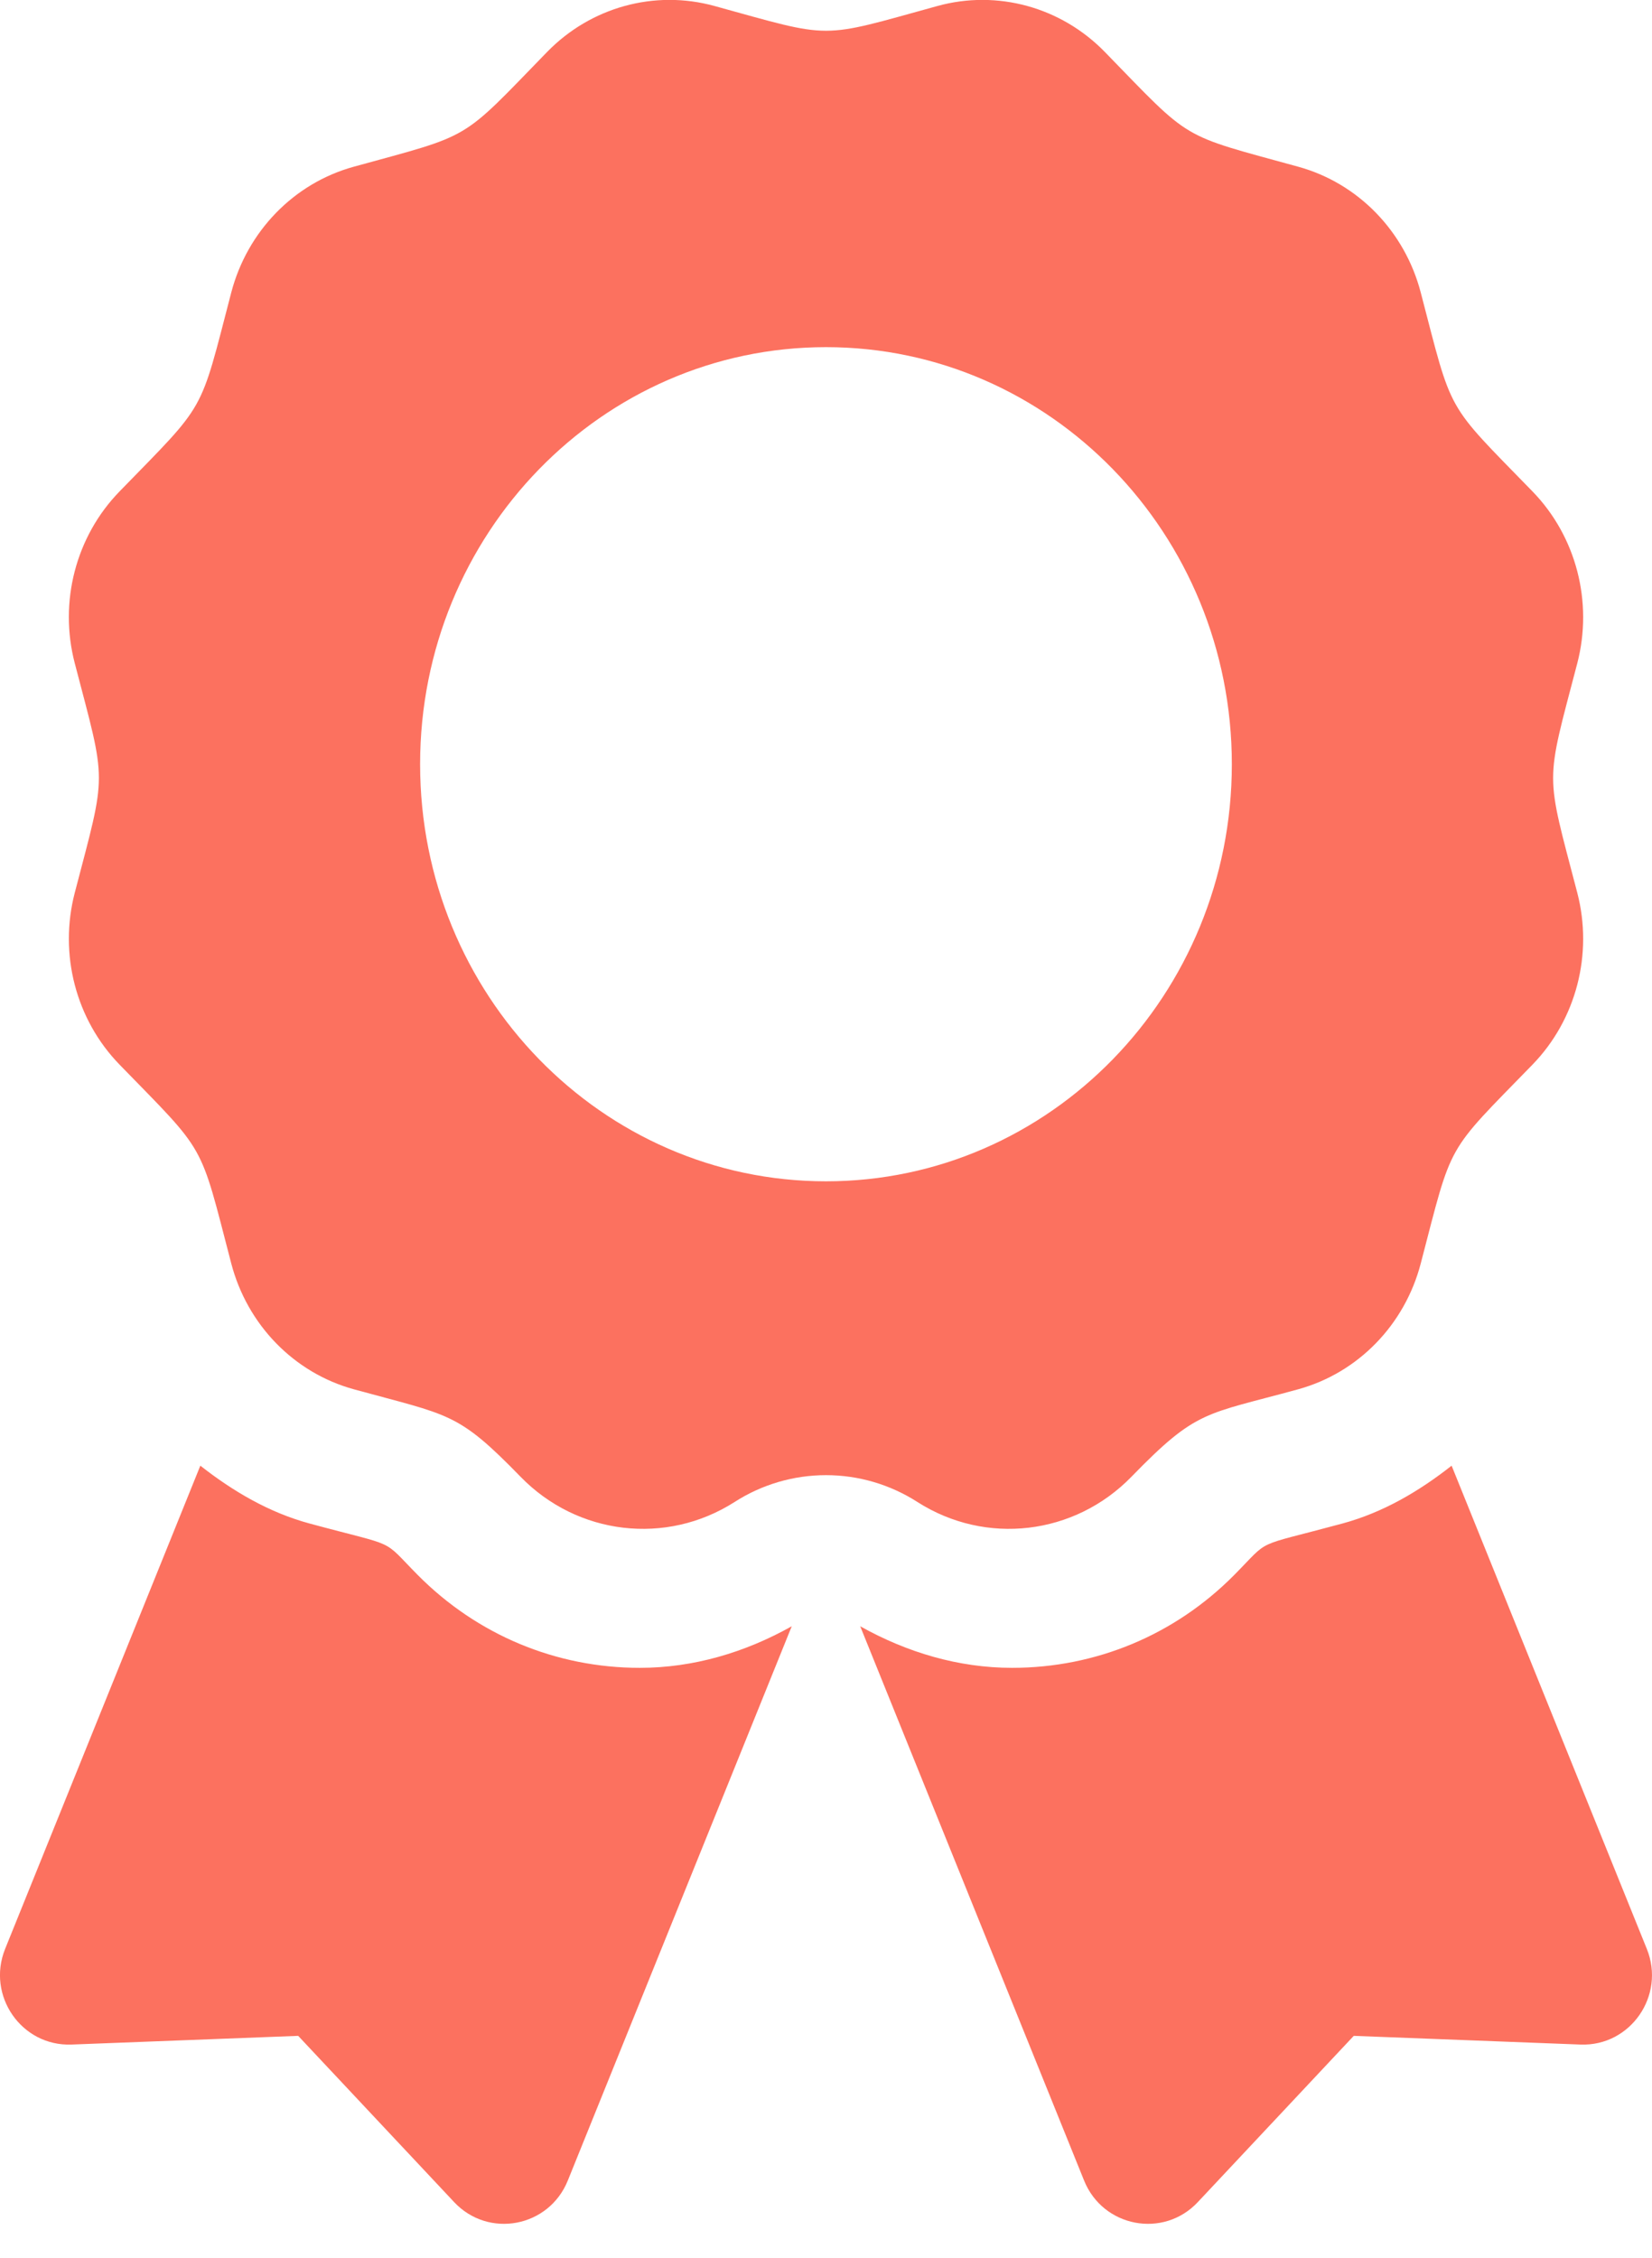  <svg class="my-4" xmlns="http://www.w3.org/2000/svg" width="30" height="41" viewBox="0 0 30 41" fill="none">
              <g clip-path="url(#clip0_11_487)">
                <path
                  d="M7.587 28.602C6.908 27.916 7.262 28.11 5.625 27.667C4.882 27.466 4.229 27.079 3.638 26.616L0.093 35.391C-0.249 36.24 0.391 37.163 1.299 37.128L5.415 36.97L8.247 39.989C8.872 40.655 9.968 40.447 10.311 39.598L14.378 29.532C13.531 30.008 12.591 30.287 11.619 30.287C10.096 30.287 8.665 29.689 7.587 28.602ZM29.906 35.391L26.361 26.616C25.771 27.08 25.118 27.466 24.375 27.667C22.729 28.112 23.09 27.918 22.412 28.602C21.335 29.689 19.903 30.287 18.379 30.287C17.407 30.287 16.468 30.007 15.621 29.532L19.687 39.598C20.03 40.447 21.128 40.655 21.752 39.989L24.584 36.97L28.701 37.128C29.608 37.163 30.249 36.239 29.906 35.391ZM20.547 26.817C21.74 25.59 21.877 25.696 23.577 25.228C24.662 24.929 25.511 24.058 25.801 22.942C26.386 20.702 26.234 20.973 27.829 19.334C28.623 18.517 28.933 17.327 28.643 16.212C28.059 13.973 28.058 14.286 28.643 12.045C28.933 10.93 28.623 9.739 27.829 8.923C26.234 7.284 26.386 7.554 25.801 5.314C25.511 4.199 24.662 3.327 23.577 3.028C21.399 2.428 21.661 2.585 20.065 0.945C19.271 0.129 18.112 -0.19 17.027 0.108C14.85 0.708 15.154 0.709 12.972 0.108C11.887 -0.19 10.729 0.128 9.934 0.945C8.34 2.584 8.602 2.428 6.423 3.028C5.338 3.327 4.49 4.199 4.199 5.314C3.615 7.554 3.766 7.284 2.172 8.923C1.377 9.739 1.066 10.93 1.358 12.045C1.941 14.282 1.942 13.969 1.358 16.211C1.067 17.326 1.377 18.517 2.172 19.334C3.766 20.973 3.615 20.702 4.199 22.942C4.49 24.058 5.338 24.929 6.423 25.228C8.172 25.709 8.302 25.634 9.453 26.817C10.486 27.879 12.097 28.069 13.339 27.276C13.835 26.957 14.412 26.788 15 26.788C15.588 26.788 16.165 26.957 16.661 27.276C17.903 28.069 19.513 27.879 20.547 26.817ZM7.629 13.878C7.629 9.695 10.929 6.304 15 6.304C19.07 6.304 22.37 9.695 22.37 13.878C22.37 18.061 19.07 21.452 15 21.452C10.929 21.452 7.629 18.061 7.629 13.878Z"
                  fill="#FC715F" />
              </g>
              <defs>
                <clipPath id="clip0_11_487">
                  <rect width="30" height="40.385" fill="white" />
                </clipPath>
              </defs>
            </svg>